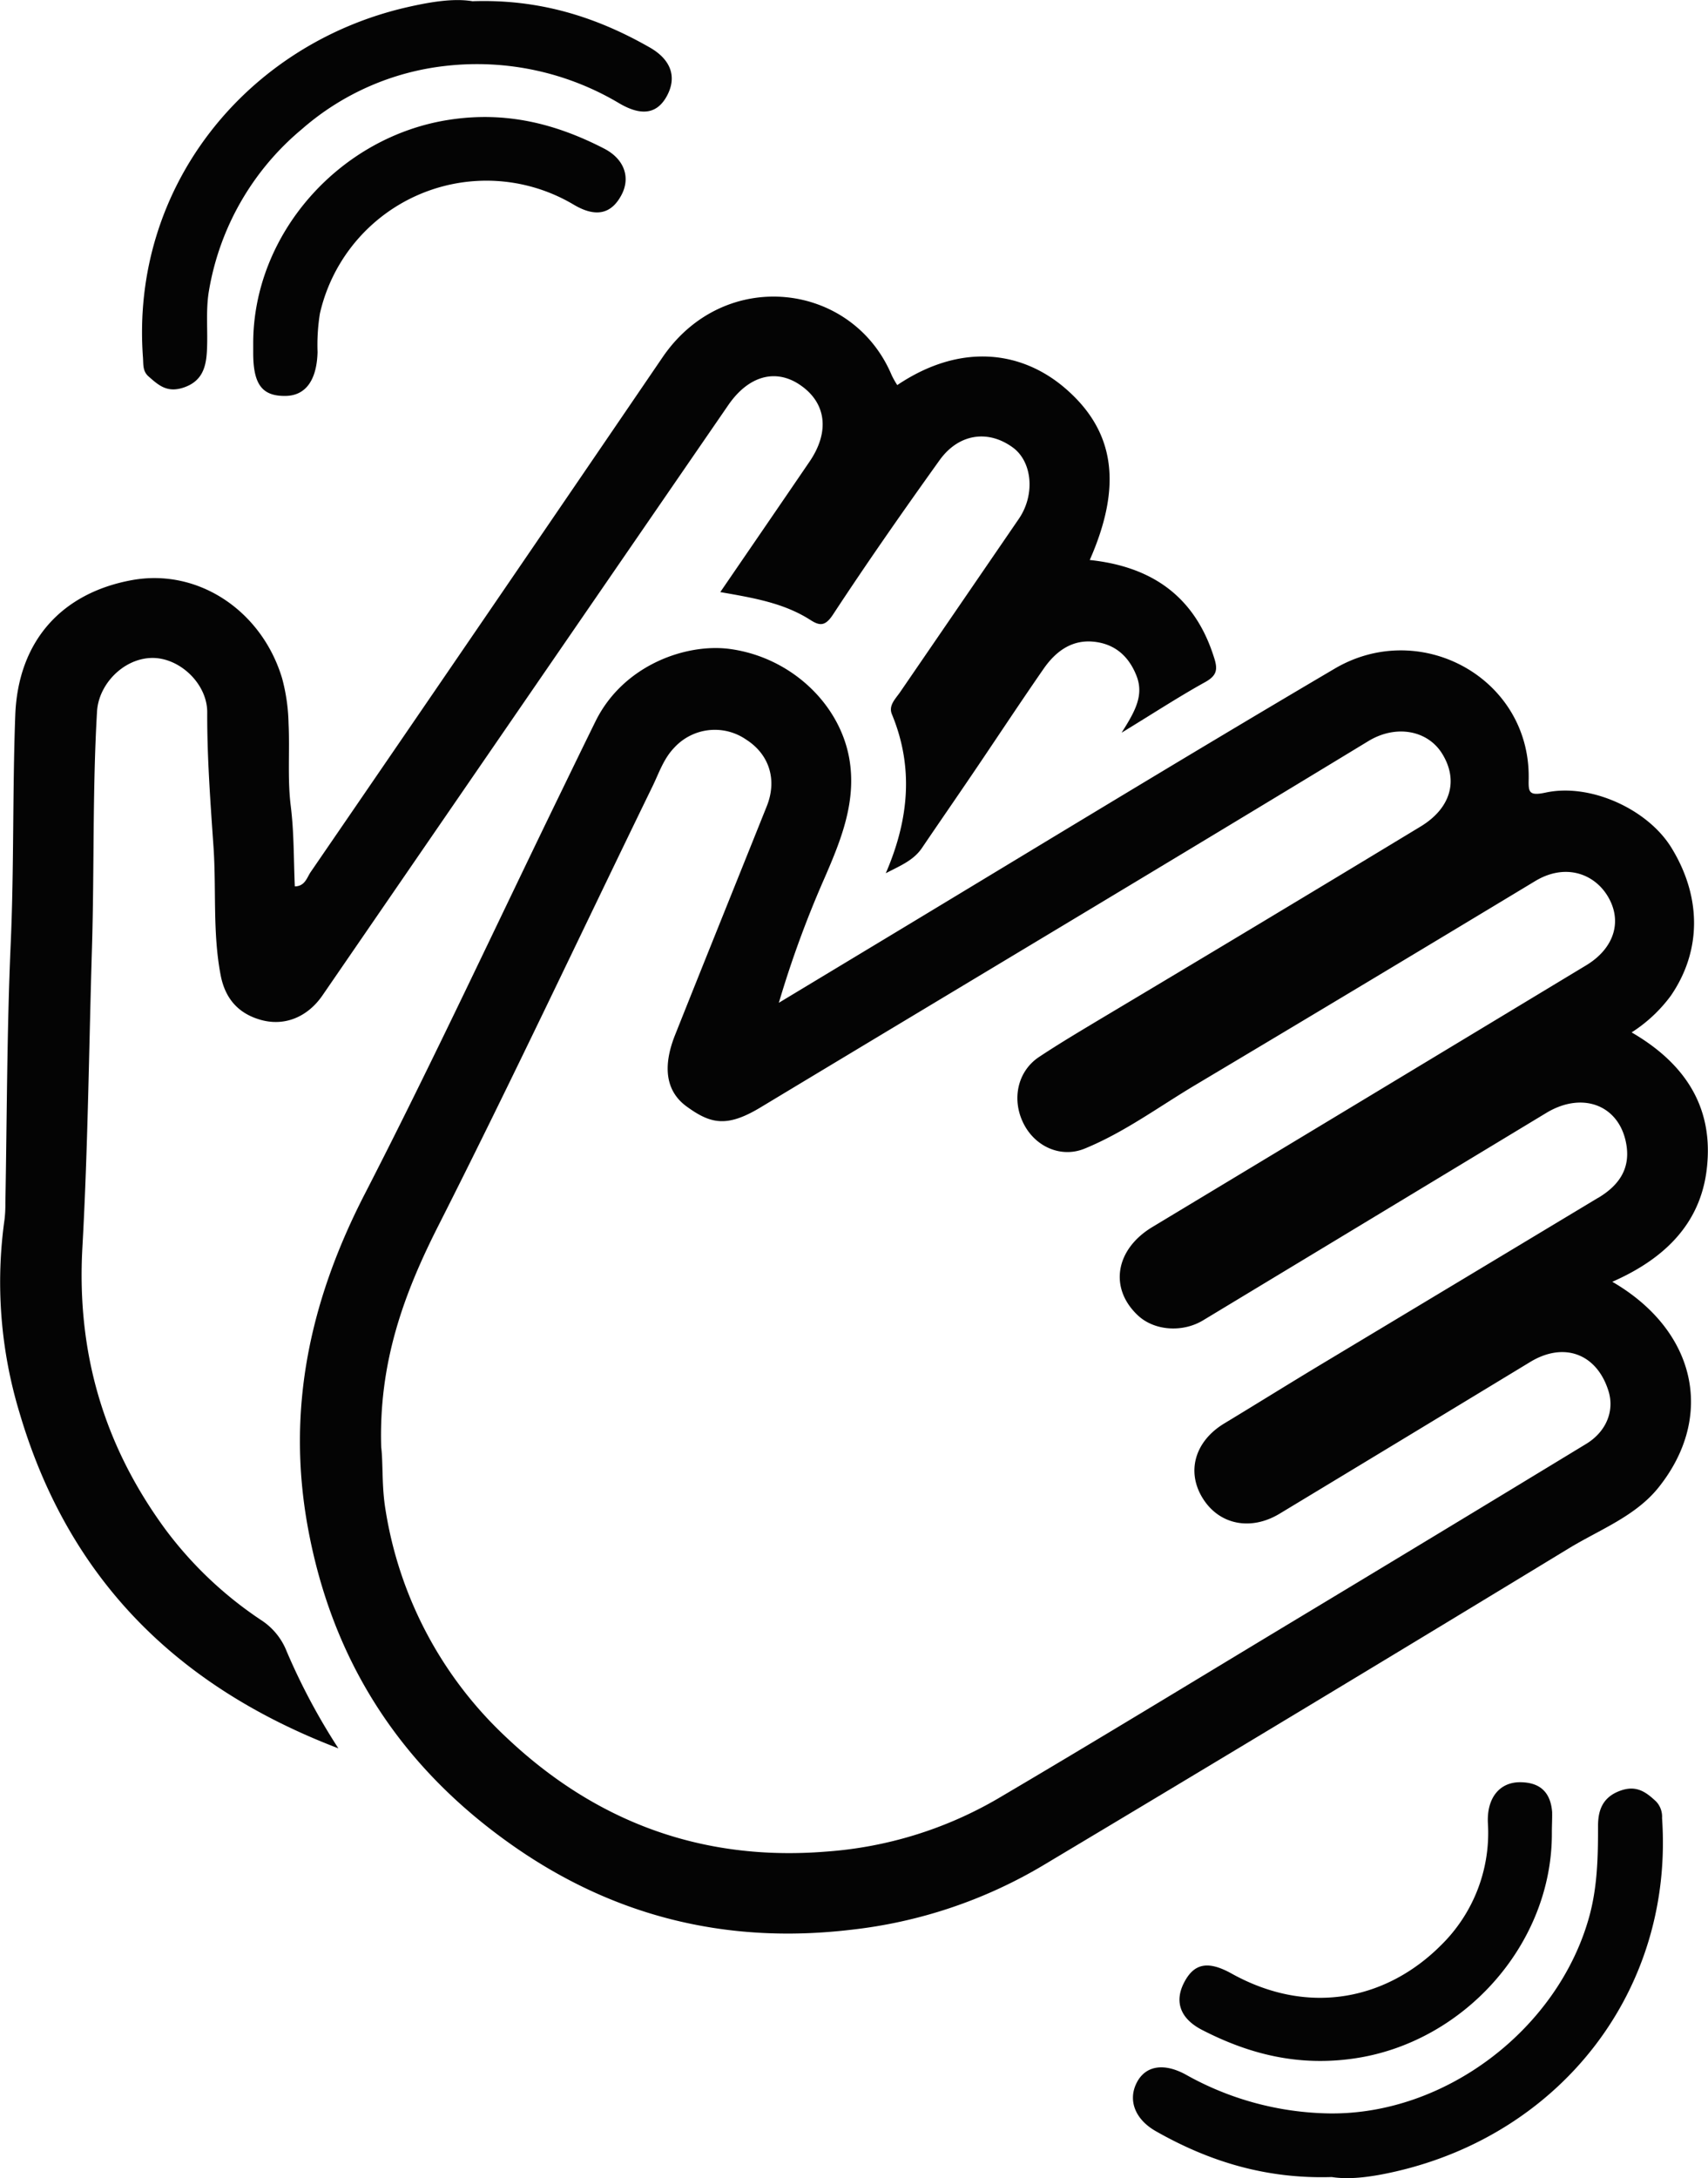 <svg id="Layer_1" data-name="Layer 1" xmlns="http://www.w3.org/2000/svg" viewBox="0 0 372.15 474.42"><defs><style>.cls-1{fill:#040404;}</style></defs><title>applause</title><path class="cls-1" d="M372,253.43c1.09-12.79-5.2-22-16.49-28.55a32.09,32.09,0,0,0,8.55-8c6.75-9.85,6.68-21.57.11-32.24-5.19-8.43-17.72-14.09-27.38-12-3.77.81-3.76-.18-3.71-3,.37-21.91-23.57-35-42.26-24C256.05,166.11,221.57,187.19,187,208L169.7,218.43a227.24,227.24,0,0,1,10-27.28c3.63-8.36,7-16.77,5.32-26.07-2.2-12-12.86-21.91-25.92-23.71-9.45-1.31-23.27,3.4-29.36,15.78-2.52,5.11-5,10.24-7.49,15.36C108.05,201.69,94.37,231.13,79.52,260c-11.92,23.12-17.16,46.81-12.45,72.67,5.29,29,20,51.77,43.81,68.74,22.28,15.91,47.09,22.16,74.43,18.95a104.23,104.23,0,0,0,41.9-14q57.5-34.36,114.71-69.15c6.72-4.07,14.44-6.95,19.45-13.2,12.33-15.41,8.28-34.15-10.07-44.81C363,274.06,371,266.1,372,253.43Zm-23.79,7.48Q318,279.09,287.69,297.29c-7,4.21-13.94,8.54-20.94,12.77-6.38,3.85-8.32,10.47-4.69,16.3s10.53,7.12,16.76,3.35q27.33-16.5,54.62-33.06c7.33-4.43,14.45-1.78,17,6.26,1.38,4.3-.38,8.89-4.83,11.6Q312.9,334.4,280.1,354.14c-20.86,12.58-41.66,25.26-62.65,37.62A86.41,86.41,0,0,1,180,403.32c-27.09,2.18-50.27-6.51-69.68-24.88A86.22,86.22,0,0,1,84,328.87c-.86-5.14-.51-10.25-.94-13.63-.57-18.42,4.9-33.33,12.38-48.11,16.07-31.71,31.18-63.91,46.75-95.88,1.4-2.88,2.4-6,4.75-8.42a12,12,0,0,1,15.61-1.75c5.08,3.23,6.82,8.79,4.52,14.53-6.66,16.63-13.37,33.23-20,49.88-2.72,6.87-2,12.2,2.5,15.5,5.25,3.83,8.78,4.67,16.17.21,44.13-26.59,88.35-53,132.39-79.76,6-3.66,12.91-2.4,16.09,2.72,3.6,5.79,1.93,11.88-4.73,15.9Q274.91,201,240.17,221.72c-4.63,2.78-9.28,5.53-13.77,8.51-4.77,3.16-6.06,9.42-3.27,14.72,2.56,4.87,8.09,7.34,13.21,5.24,8.65-3.54,16.19-9.14,24.17-13.89q37.07-22.1,74-44.39c6.44-3.87,12.59-1.68,15.6,3,3.52,5.48,1.75,11.58-4.51,15.36q-47.24,28.53-94.51,57c-8.12,4.89-9.47,13.4-3.11,19.3,3.55,3.29,9.67,3.76,14.2,1q37.38-22.57,74.75-45.16c8.08-4.87,16.21-1.52,17.48,7.22C355.17,254.87,352.5,258.35,348.24,260.91Z"/><path class="cls-1" d="M262.55,148.6c-5.77,3.2-11.31,6.82-18.17,11,2.91-4.6,4.94-8.13,3.23-12.44s-4.81-7-9.52-7.4-8.15,2.24-10.69,5.9c-5.23,7.54-10.27,15.2-15.42,22.79-3.68,5.43-7.42,10.83-11.1,16.26-1.82,2.69-4.66,3.83-7.88,5.5,5.06-11.72,6.11-23.08,1.33-34.64-.79-1.91.8-3.36,1.82-4.85Q209.08,131.86,222,113c3.57-5.23,2.95-12.42-1.34-15.54-5.39-3.92-11.76-3-15.91,2.74-7.94,11.08-15.76,22.26-23.24,33.65-1.71,2.61-2.91,2.49-4.93,1.2-5.79-3.71-12.39-4.81-19.64-6.08,6.7-9.78,13.09-19.09,19.45-28.42,4.47-6.55,3.64-12.88-2.14-16.75-5.3-3.56-11.18-1.93-15.56,4.43q-44.22,64.27-88.42,128.58c-3.19,4.65-8.23,6.89-13.64,5.29-4.68-1.38-7.59-4.55-8.57-9.76-1.75-9.23-.91-18.56-1.54-27.83-.67-9.74-1.41-19.56-1.37-29.38,0-6.26-6.12-12-12.21-11.81S21.48,149.05,21.14,155c-1,17.14-.58,34.31-1.1,51.44-.66,21.79-.88,43.6-2.09,65.35-1.26,22.83,4.64,43,18.07,61.32a84,84,0,0,0,20.81,19.74,14.34,14.34,0,0,1,5.64,6.87,138.31,138.31,0,0,0,11.26,21.11c-35.77-13.67-59-37.5-69.49-73.14A98,98,0,0,1,1,265.54a29.09,29.09,0,0,0,.17-3.5c.35-18.8.33-37.63,1.16-56.42.74-16.65.38-33.31,1-49.94.65-16.12,10.15-26.51,25.38-29.31,14.5-2.66,28.37,6.7,32.77,21.43a40.75,40.75,0,0,1,1.39,9.74c.29,6-.26,12.05.48,18s.62,11.57.89,17.53c2.22,0,2.67-2,3.45-3.12q38.42-56,76.67-112.12c13.53-19.83,41.4-16.41,49.94,3.93a19.23,19.23,0,0,0,1.2,2.12c13.88-9.33,27.33-7.5,36.94,1,10.49,9.25,12.1,21,5,37.1,13.43,1.42,22.86,7.84,27.06,21.17C265.39,145.82,265.17,147.15,262.55,148.6Z"/><path class="cls-1" d="M145.39,20.75c-2.06,3.95-5.42,4.7-10.42,1.78a60.53,60.53,0,0,0-37.82-8.18A57.13,57.13,0,0,0,65.73,28.17,58.45,58.45,0,0,0,45.54,63.26c-.77,4.37-.2,8.95-.47,13.42-.22,3.59-1.18,6.57-5.39,7.84-3.41,1-5.22-.69-7.32-2.53-1.31-1.15-1.1-2.62-1.21-4.1C28.4,40.61,53.83,9.55,88.72,1.57c5-1.14,10.08-2,14.23-1.3,14.54-.5,26.89,3.39,38.5,10C146.16,12.91,147.51,16.67,145.39,20.75Z"/><path class="cls-1" d="M304.09,473c-4.79,1.1-9.77,1.86-13.91,1.21-14.37.44-26.73-3.39-38.36-10-4.53-2.58-6.12-6.77-4.11-10.62,1.9-3.63,5.85-4.31,10.63-1.71a65.8,65.8,0,0,0,31.31,8.47c25.28.32,49.68-18.31,56.54-42.56,1.88-6.63,2-13.29,2-20.06,0-3.42,1-6.29,4.87-7.68,3.49-1.26,5.59.29,7.8,2.37a4.81,4.81,0,0,1,1.28,3.58C364.73,433.52,340.13,464.73,304.09,473Z"/><path class="cls-1" d="M135.41,42.47c-2.17,4.1-5.53,5-10.39,2.12A37.22,37.22,0,0,0,69.7,68.31a43.28,43.28,0,0,0-.51,8.39c-.16,6-2.51,9.45-6.91,9.54-5.15.1-7.11-2.48-7.11-9.36v-2C55.12,51,74,29.65,98.08,26.06c12.21-1.83,23,.87,33.54,6.3C136.06,34.65,137.42,38.68,135.41,42.47Z"/><path class="cls-1" d="M338.13,399.19c.13,24.21-19.11,45.72-43.09,49.19-12.06,1.75-22.72-.86-33.11-6.21-4.81-2.47-6.09-6.19-3.91-10.37s5.22-4.75,10.33-1.91c17.25,9.57,34.15,5.29,45.57-6.12a34.27,34.27,0,0,0,10.27-26.69c-.25-5.53,2.61-8.88,7-8.87s6.66,2.2,7,6.49C338.22,396.19,338.13,397.7,338.13,399.19Z"/></svg>